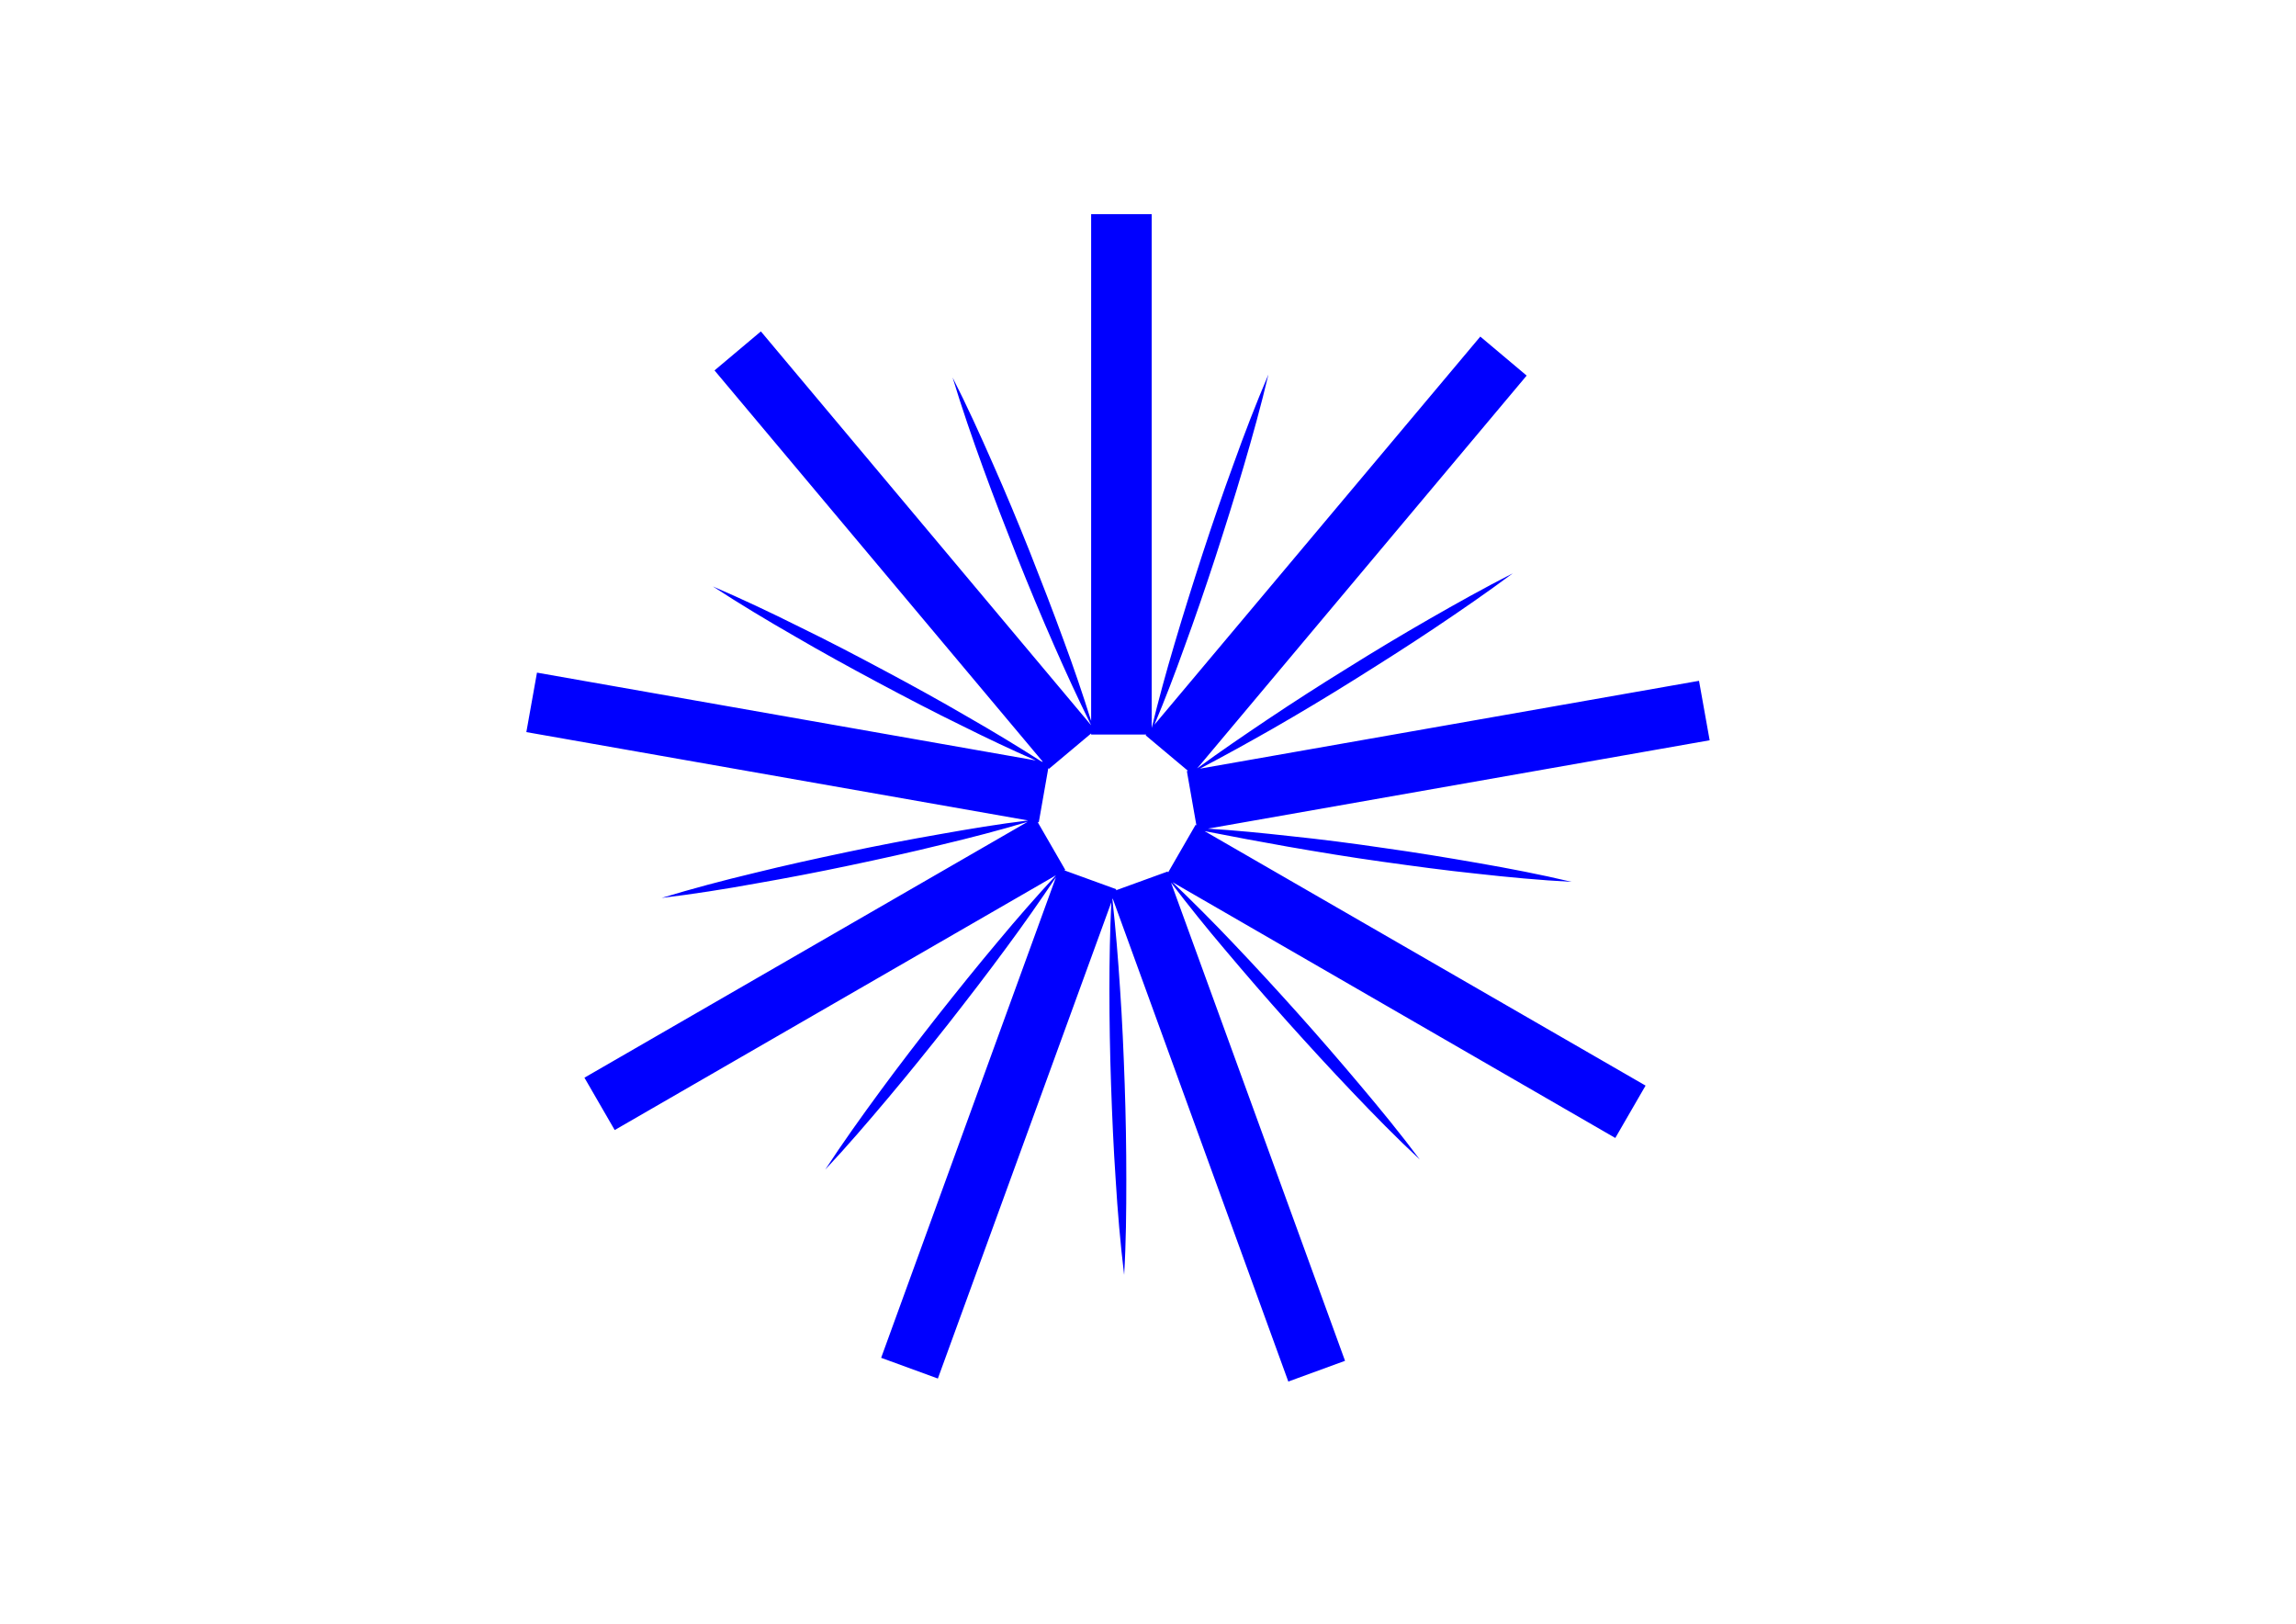 <?xml version="1.0" encoding="utf-8"?>
<!-- Generator: Adobe Illustrator 21.1.0, SVG Export Plug-In . SVG Version: 6.00 Build 0)  -->
<svg version="1.1" id="Calque_1" xmlns="http://www.w3.org/2000/svg" xmlns:xlink="http://www.w3.org/1999/xlink" x="0px" y="0px"
	 viewBox="0 0 841.9 595.3" style="enable-background:new 0 0 841.9 595.3;" xml:space="preserve">
<style type="text/css">
	.st0{fill:#0000FF;}
</style>
<path class="st0" d="M472.2,310.4c11.5,2,23,3.9,34.5,5.5s23.1,3.2,34.7,4.4c11.6,1.3,23.2,2.4,34.9,3c-11.4-2.7-22.8-4.9-34.3-6.9
	s-23-3.9-34.5-5.5c-11.5-1.7-23.1-3.2-34.7-4.4c-9.9-1.1-19.9-2.1-29.9-2.7l184-32.4l-3.9-21.8l-183,32.2c9-4.7,17.8-9.6,26.6-14.6
	c10.1-5.8,20.1-11.8,30-18s19.7-12.4,29.4-18.9s19.3-13.1,28.7-20.1c-10.4,5.3-20.6,11-30.7,16.8c-10.1,5.8-20.1,11.8-30,18
	c-9.9,6.1-19.7,12.4-29.4,18.9c-8.6,5.8-17.2,11.6-25.6,17.8l120.8-144l-17-14.3L423.3,265.7c3.9-9.3,7.5-18.7,10.9-28.2
	c4-10.9,7.8-22,11.4-33c3.6-11.1,7.1-22.2,10.4-33.4c3.3-11.2,6.4-22.4,9.1-33.8c-4.6,10.8-8.8,21.7-12.7,32.6
	c-4,10.9-7.8,22-11.4,33c-3.6,11.1-7.1,22.2-10.4,33.4c-3,10.1-5.8,20.3-8.3,30.6V78.5h-22.2v185.8c-3.1-9.9-6.4-19.6-10-29.3
	c-4-11-8.2-21.8-12.5-32.7c-4.3-10.8-8.8-21.6-13.5-32.2c-4.7-10.7-9.5-21.3-14.8-31.7c3.4,11.2,7.2,22.2,11.2,33.2
	s8.2,21.8,12.5,32.7c4.3,10.8,8.8,21.6,13.5,32.3c4.3,9.8,8.8,19.6,13.6,29.3l0,0L279,121.5l-17,14.3l120.4,143.5l-0.5-0.1
	c-8.9-5.7-18-11.2-27.1-16.4c-10.1-5.9-20.3-11.5-30.6-17c-10.3-5.5-20.6-10.9-31.1-16c-10.4-5.2-21-10.2-31.7-14.8
	c9.8,6.4,19.8,12.4,29.9,18.2c10.1,5.9,20.3,11.5,30.6,17c10.3,5.5,20.6,10.9,31.1,16c8.8,4.4,17.7,8.6,26.8,12.6l-182.9-32.2
	l-3.9,21.8l184,32.4c-10.8,1.3-21.5,3.1-32.2,5c-11.5,2-22.9,4.2-34.3,6.6s-22.8,4.9-34.1,7.7c-11.3,2.7-22.6,5.7-33.8,9.1
	c11.6-1.4,23.1-3.2,34.6-5.3c11.5-2,22.9-4.2,34.3-6.6s22.8-4.9,34.1-7.7c10.5-2.5,20.9-5.2,31.2-8.3l-162.5,93.8l11.1,19.2
	l161.8-93.4c-7.3,7.9-14.4,16-21.3,24.3c-7.5,8.9-14.8,18-22,27.1c-7.2,9.2-14.3,18.4-21.2,27.8c-6.9,9.4-13.7,18.9-20.1,28.7
	c8-8.5,15.6-17.4,23.1-26.3s14.8-18,22-27.1c7.2-9.2,14.3-18.4,21.2-27.8c6.3-8.5,12.4-17.2,18.3-26l-64.1,176.2l20.8,7.6
	l63.6-174.6c-0.5,10.6-0.7,21.2-0.7,31.8c0,11.7,0.2,23.3,0.6,35c0.4,11.6,0.9,23.3,1.7,34.9c0.7,11.6,1.7,23.3,3.1,34.9
	c0.7-11.7,0.8-23.3,0.8-35s-0.2-23.3-0.6-35c-0.4-11.6-0.9-23.3-1.7-34.9c-0.7-10.9-1.6-21.9-2.8-32.8l0.1-0.3l64.4,177.1l20.8-7.6
	l-63.8-175.3c6.4,8.4,13,16.6,19.8,24.6c7.5,8.9,15.1,17.7,22.9,26.4c7.8,8.7,15.7,17.3,23.7,25.7c8,8.4,16.2,16.8,24.8,24.8
	c-7-9.4-14.4-18.4-21.9-27.3s-15.1-17.7-22.9-26.4c-7.8-8.7-15.7-17.3-23.7-25.7c-7.2-7.6-14.6-15-22.2-22.3l162.4,93.8l11.1-19.2
	l-161.7-93.3C451.9,306.7,462,308.6,472.2,310.4z M390.3,319.1l0.3-0.2l-10.1-17.5l0.4,0.1l3.5-19.9l0.2,0.3l15.5-13v0.4h20.2
	l-0.2,0.3l15.5,13l-0.4,0.1l3.5,19.9l-0.3-0.2l-10.1,17.5l-0.1-0.4l-19,6.9l0.1-0.4L390.3,319.1z"/>
</svg>
